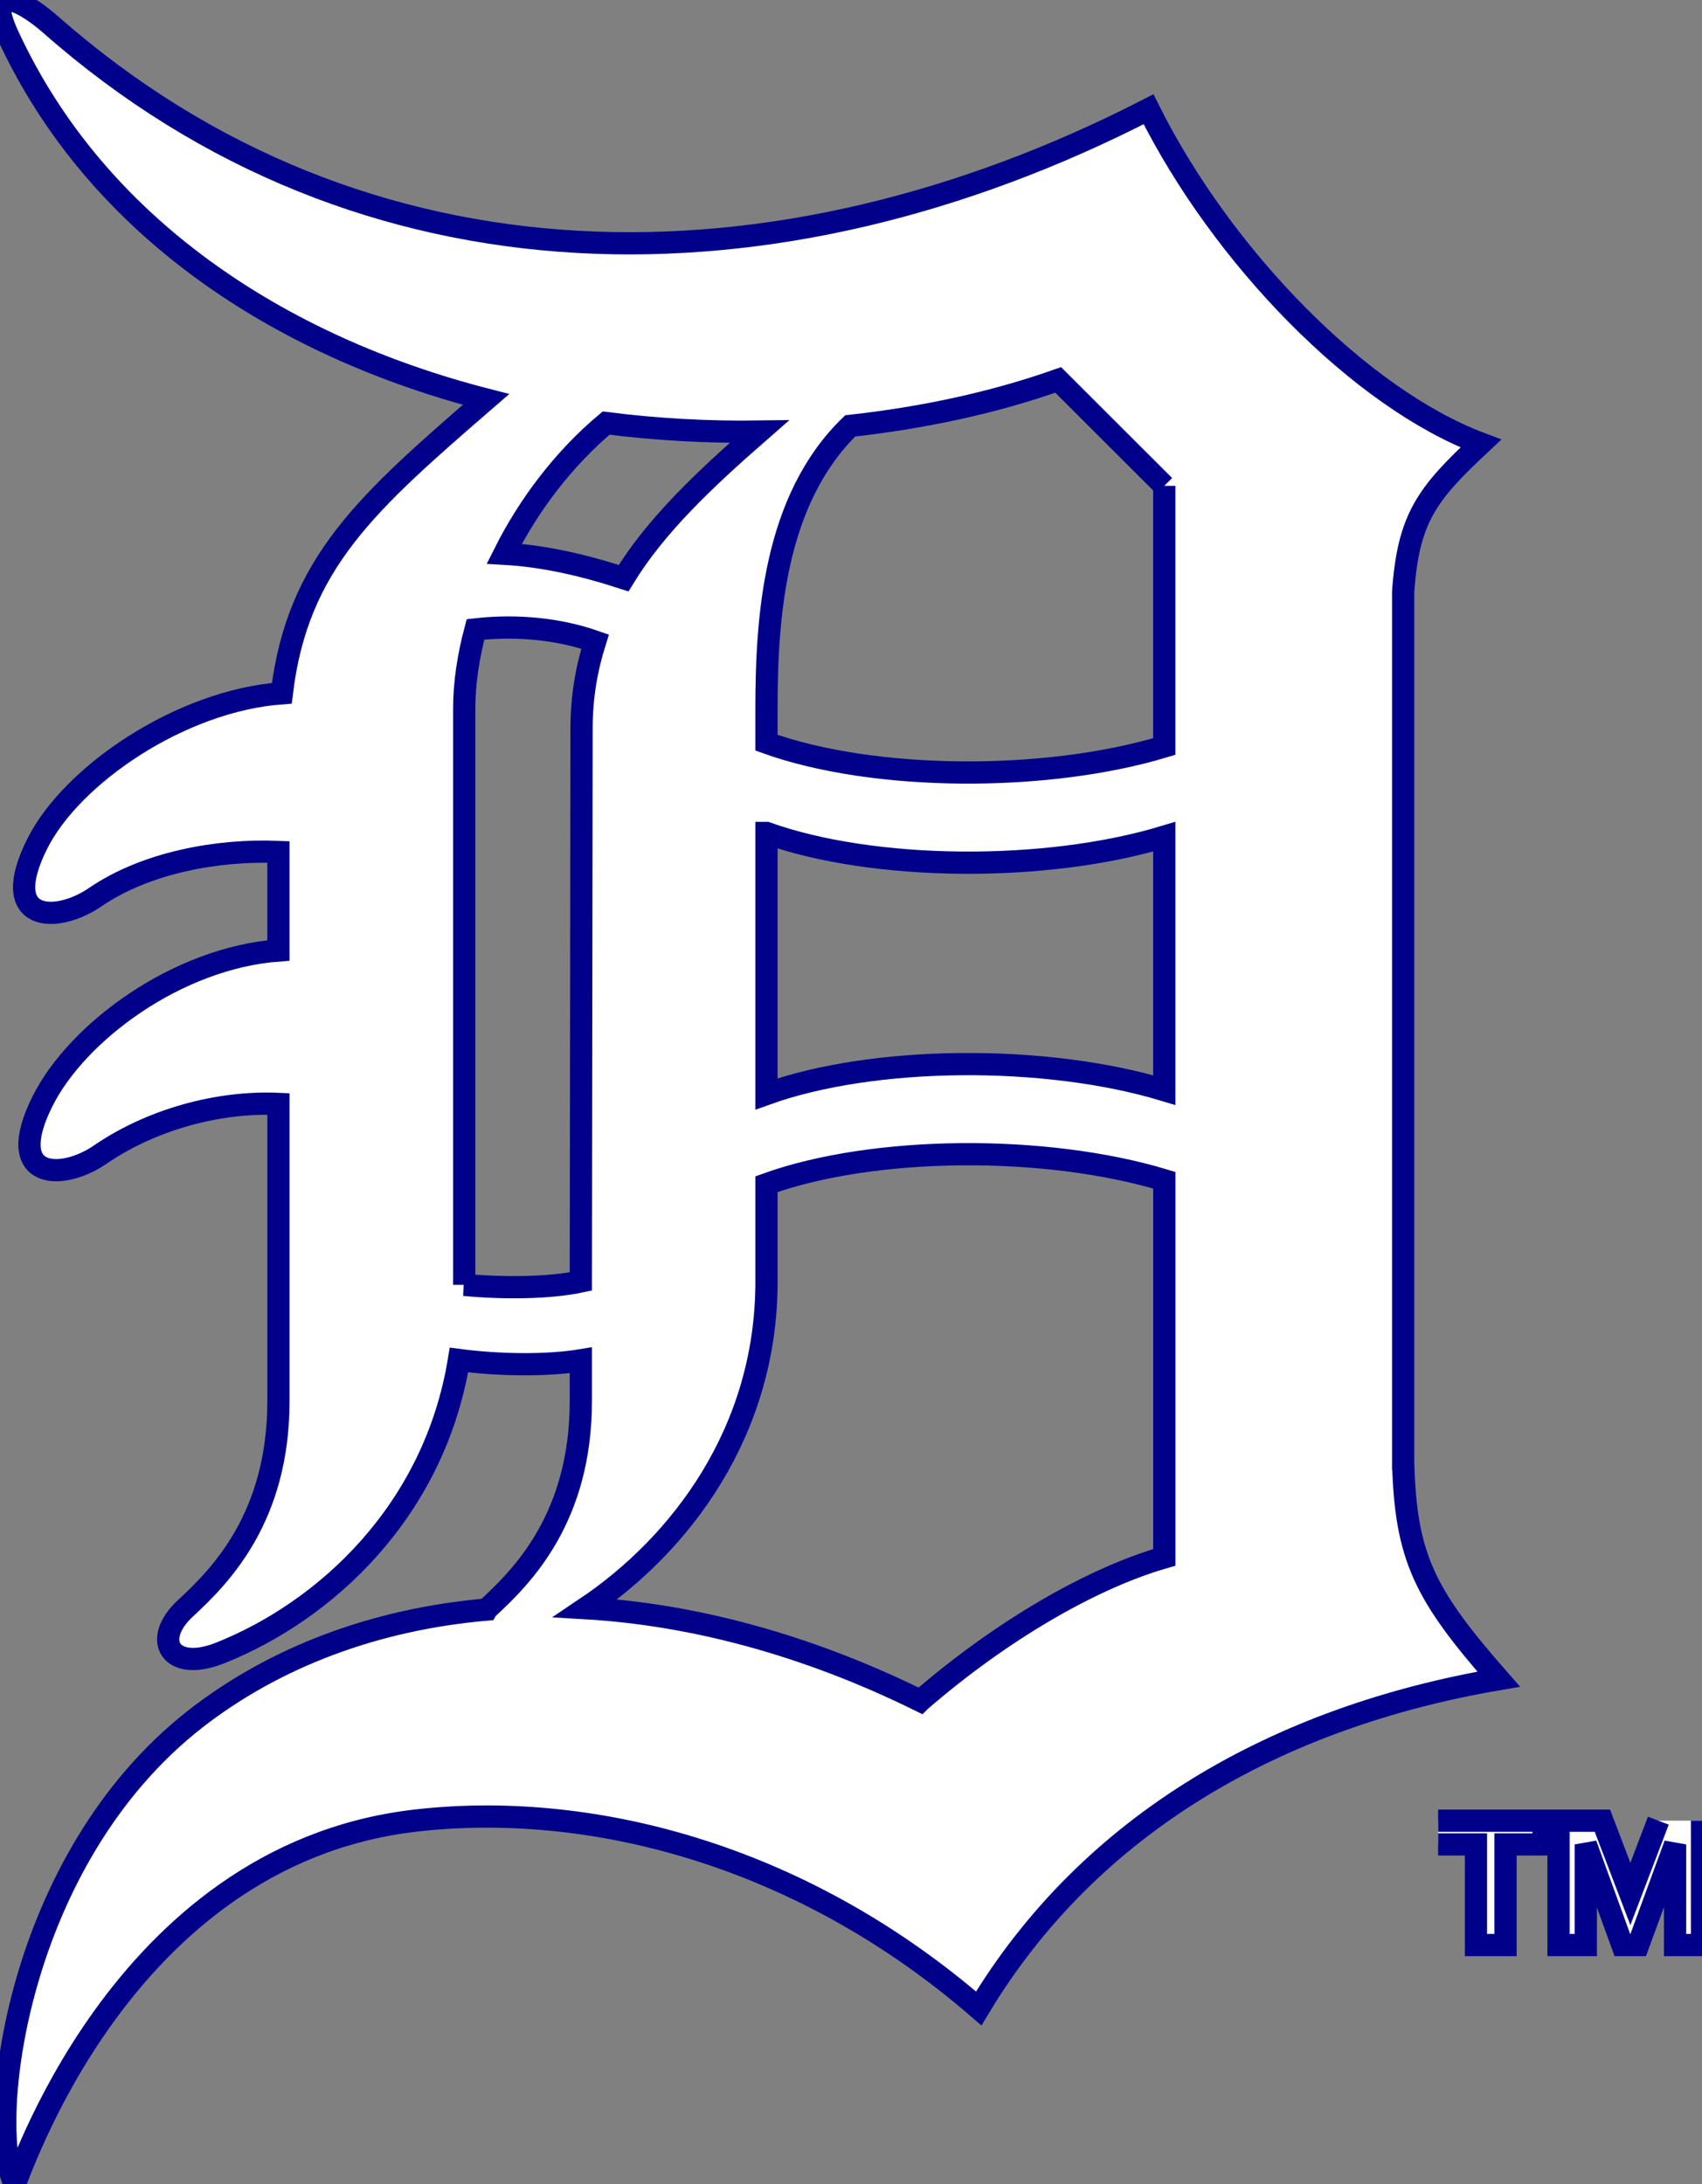<svg xmlns="http://www.w3.org/2000/svg" viewBox="0 0 191.453 245.674"><rect x="0" y="0" width="191.453" height="245.674" fill="#808080" stroke="none"/><title>Detroit Tigers light logo</title><g fill="#FFF" stroke="darkblue" stroke-width="2.5px"><path d="M157.836 164.452V66.587c.583-8.34 2.687-11.033 8.74-16.695-13.52-5.083-29.043-20.885-37.38-37.602C87.402 33.767 40.86 33.767 5.675 2.748 2.167-.328-1.8-1.902.884 3.95 10.836 25.54 31.48 38.97 54.67 44.933c-13.347 11.564-21.213 18.4-22.97 33.05-11.404.84-23.65 9.203-27.518 16.947-4.42 8.84 2.124 9.02 6.554 5.973 5.662-3.866 13.73-5.36 20.585-5.07v11.084c-11.424.85-22.668 9.21-26.537 16.956-4.42 8.84 2.126 9.033 6.555 5.963 5.66-3.86 13.128-5.963 19.983-5.66v33.41c0 13.14-6.55 19.704-10.422 23.293-3.9 3.566-1.744 7.302 3.87 5.058 11.803-4.7 24.072-15.913 26.855-32.953 4.493.592 9.903.662 13.712.032v4.57c0 13.138-6.554 19.703-10.444 23.292-.06.047-.1.097-.147.177-12.54 1.092-23.784 5.32-32.722 12.267C1.638 209.21-1.51 239.044 1.638 245.67c.198.42 11.484-36.89 44.956-40.858 19.384-2.284 43.196 3.534 63.503 21.114 12.525-20.885 33.723-32.82 58.486-37.04-8.358-9.53-10.466-13.7-10.746-24.434zm-26.87-109.8v29.324c-13.378 4.028-32.698 3.9-44.747-.43v-3.82c0-10.36.884-23.53 9.42-31.82 8.16-.9 16.078-2.583 23.393-5.17l11.934 11.917zM86.22 93.7c12.047 4.3 31.368 4.46 44.747.42v28.503c-13.38-4.038-32.7-3.898-44.748.43V93.7zm-.802-45.15c-6.273 5.484-11.665 10.584-15.27 16.486-4.77-1.552-9.16-2.505-13.43-2.746 2.773-5.532 6.713-10.712 11.466-14.7 5.72.73 11.503 1.042 17.234.96zm-33.2 95.98V79.727c0-2.853.45-5.873 1.27-8.928 4.723-.532 9.42-.042 13.45 1.374-.96 3.047-1.543 6.302-1.52 9.98l-.082 61.997c-3.347.722-8.51.82-13.12.38zm51.303 46.785C90.56 184.928 77.803 181.6 65.88 180.9c10.702-7.187 20.34-19.876 20.34-36.723v-10.973c12.05-4.34 31.37-4.49 44.75-.442v42.425c-8.348 2.405-18.49 8.378-27.447 16.126zM161.768 207.474h4.258v11.32h3.328v-11.32h4.277v-2.67H161.77M186.542 204.804l-3.146 8.244-3.148-8.244h-4.933v13.99h3.068v-11.32l4.11 11.32h1.784l4.148-11.32v11.32h3.028v-13.99"/></g></svg>